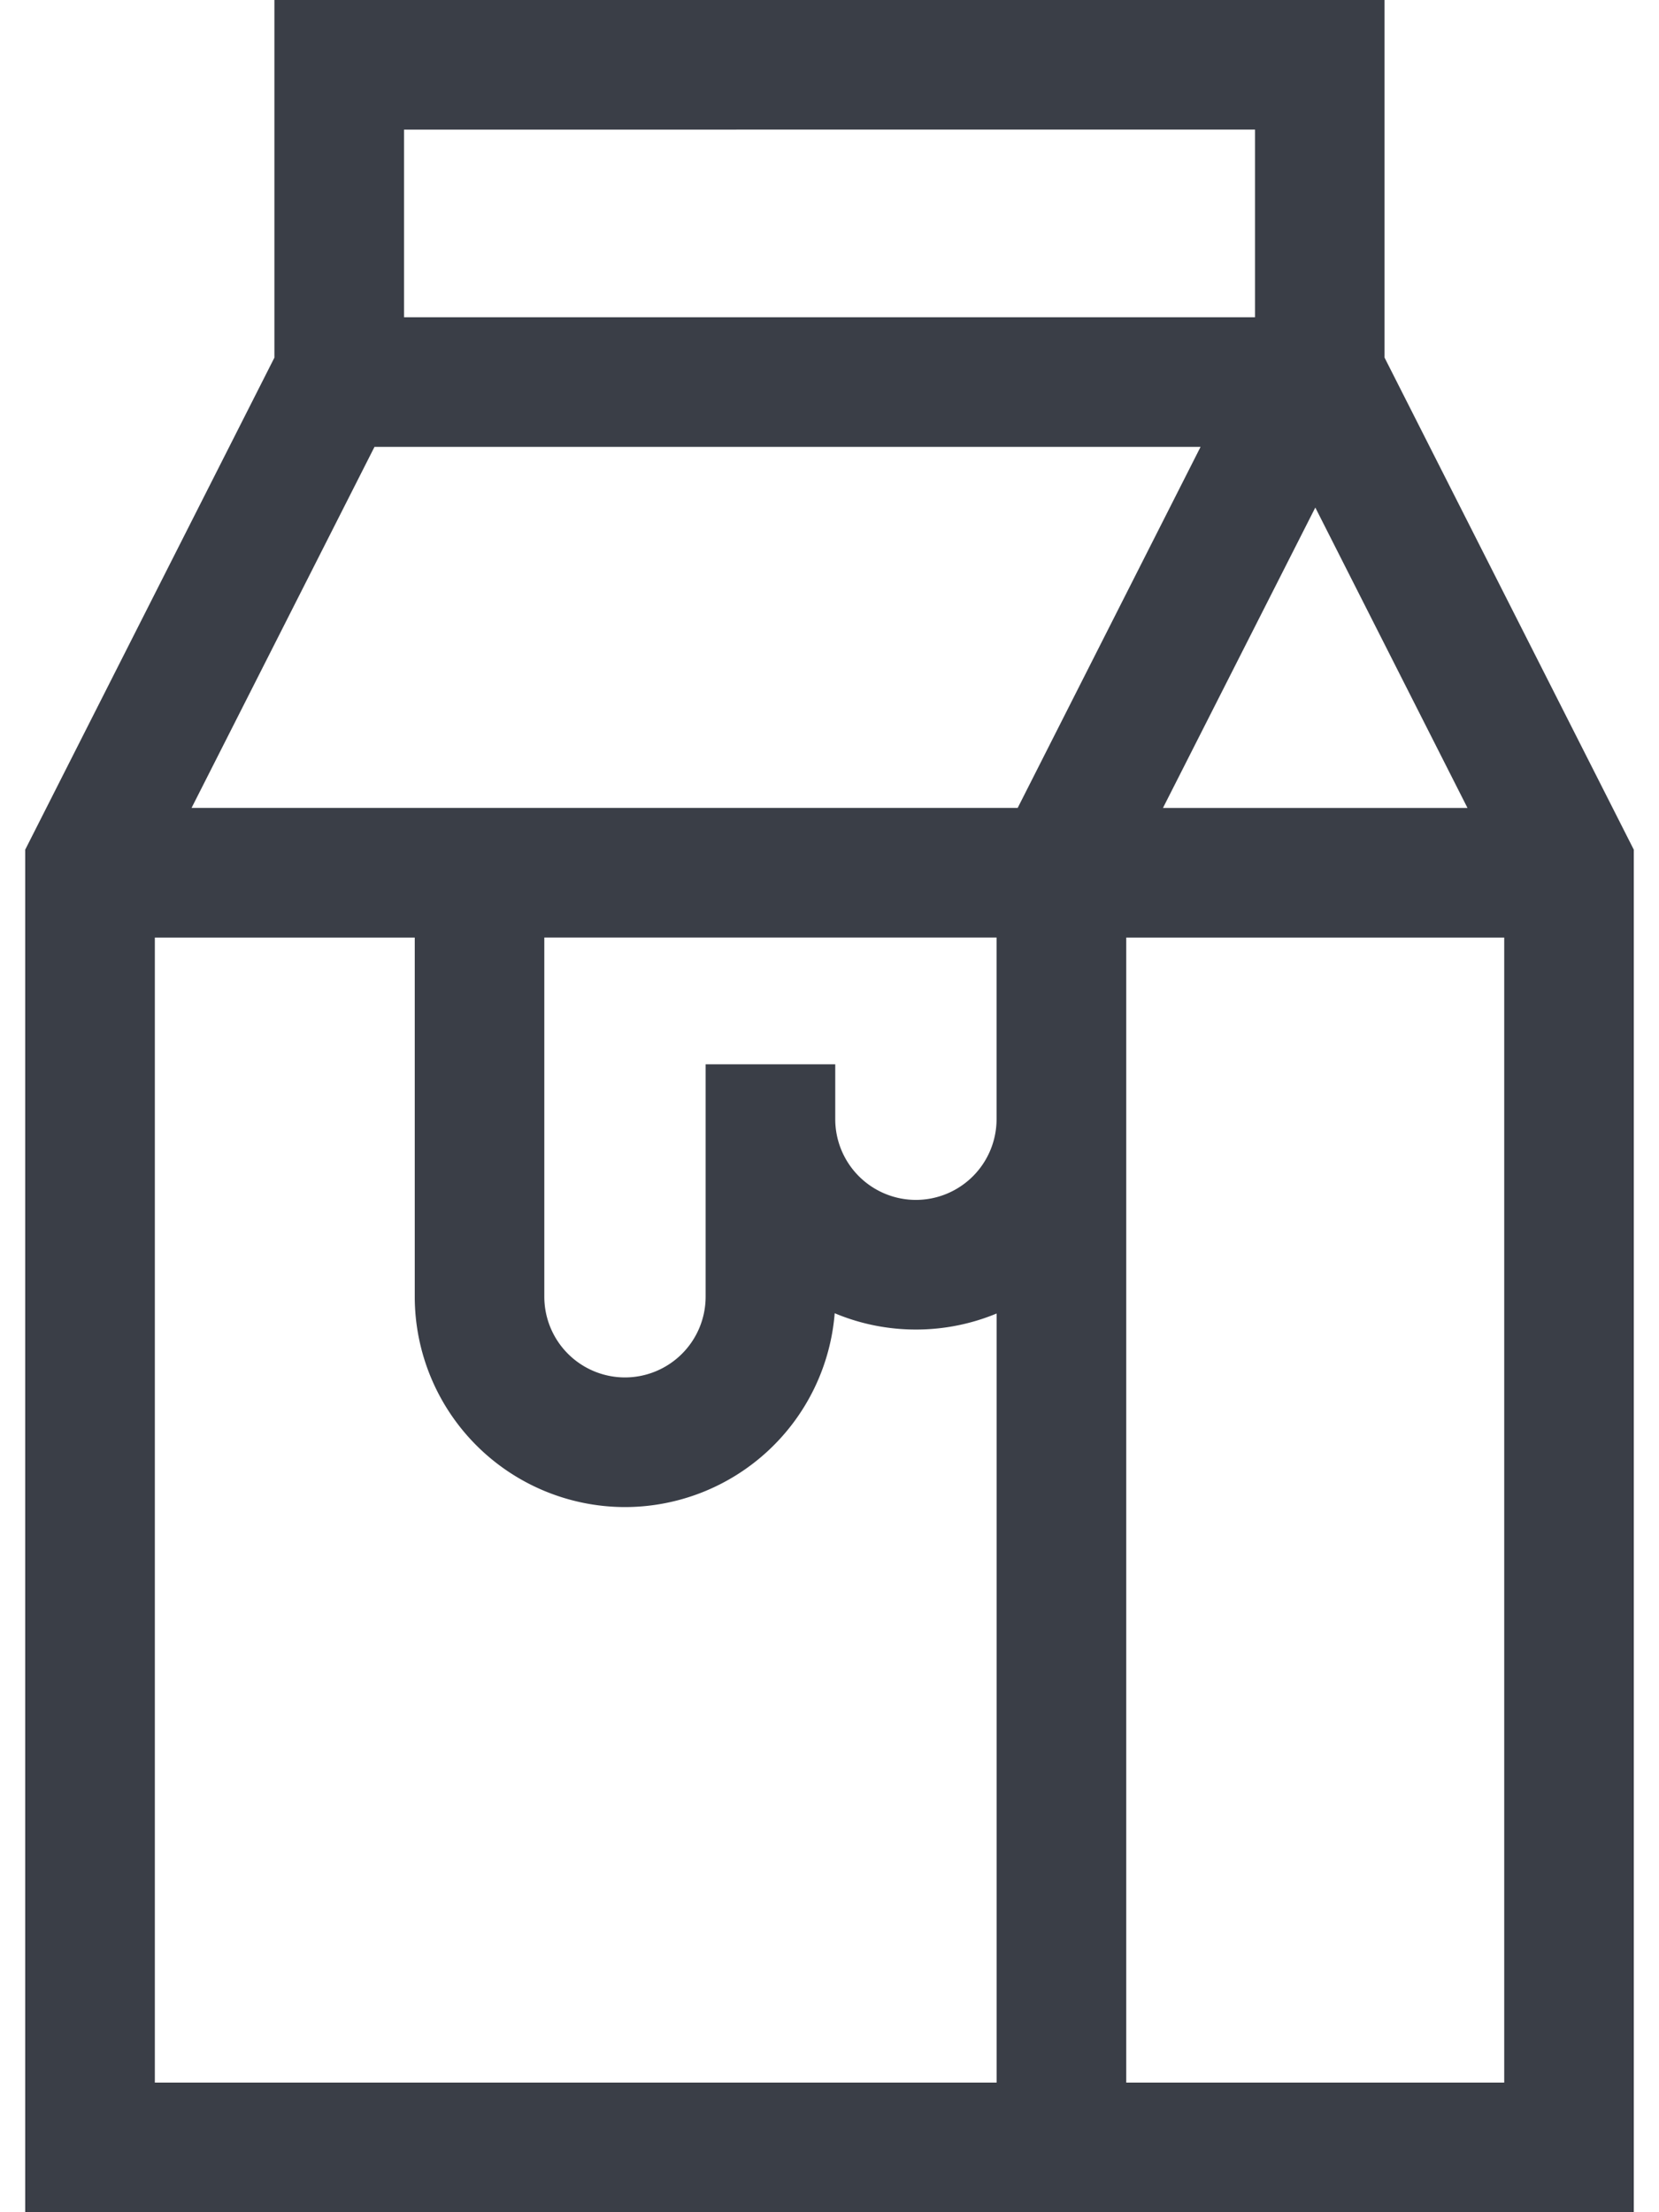 <svg xmlns="http://www.w3.org/2000/svg" width="30" height="40" viewBox="0 0 30 40"><g><g><path fill="#3a3e47" d="M20.366 37.656V16.953h6.835v20.703zM2.8 16.953H7.5v6.495a3.807 3.807 0 0 0 3.802 3.802 3.808 3.808 0 0 0 3.792-3.505c.452.19.949.295 1.47.295.516 0 1.01-.104 1.458-.29v13.906H2.8zm19.895-14.61v3.394H7.306V2.344zm1.09 6.834l2.752 5.432H21.03zM21.71 8.08l-3.307 6.528H3.464l3.308-6.528zm-3.689 12.157a1.46 1.46 0 0 1-1.458 1.459 1.46 1.46 0 0 1-1.459-1.459v-.993h-2.344v4.203a1.46 1.46 0 0 1-1.459 1.459 1.46 1.46 0 0 1-1.458-1.46v-6.494h8.178zm7.016-13.771V0H4.962v6.467L.456 15.363V40h29.088V15.363z"/></g></g></svg>